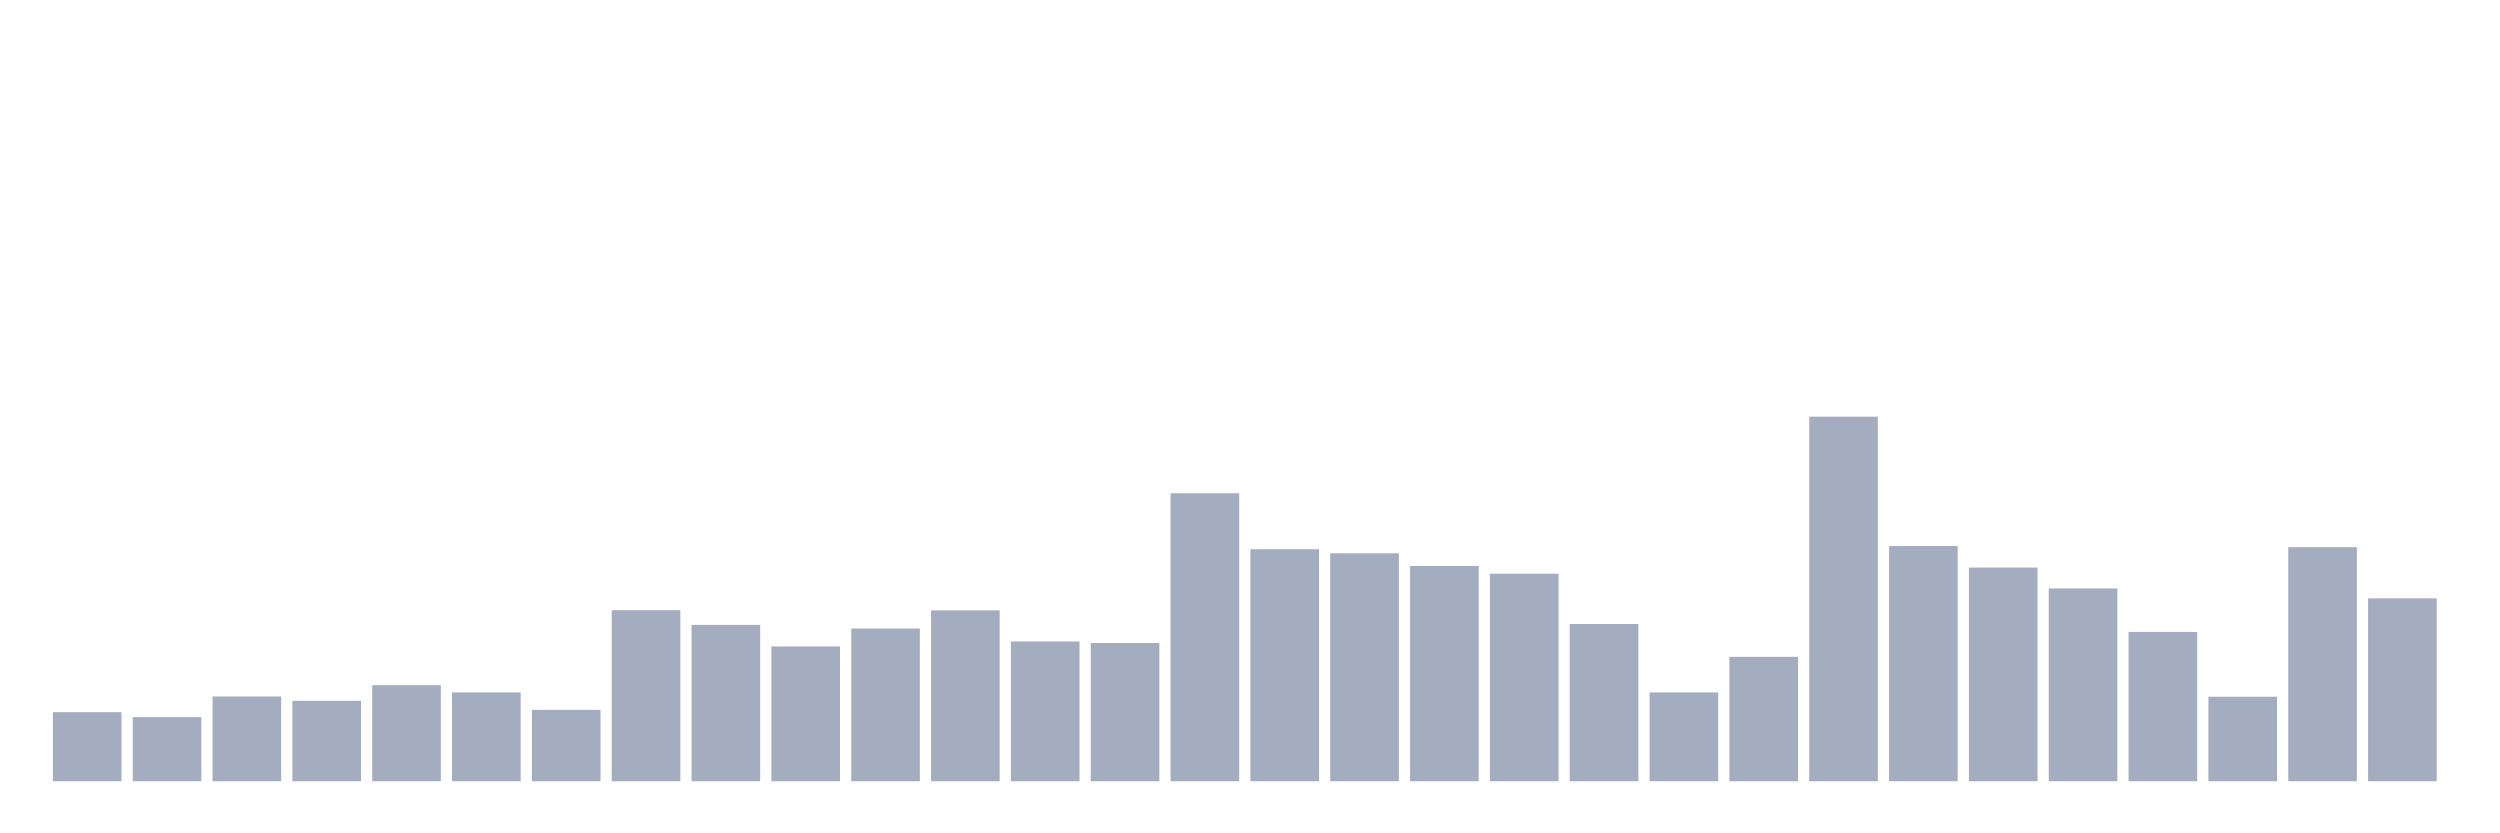 <svg xmlns="http://www.w3.org/2000/svg" viewBox="0 0 480 160"><g transform="translate(10,10)"><rect class="bar" x="0.153" width="13.175" y="126.731" height="13.269" fill="rgb(164,173,192)"></rect><rect class="bar" x="15.482" width="13.175" y="127.688" height="12.312" fill="rgb(164,173,192)"></rect><rect class="bar" x="30.81" width="13.175" y="123.729" height="16.271" fill="rgb(164,173,192)"></rect><rect class="bar" x="46.138" width="13.175" y="124.556" height="15.444" fill="rgb(164,173,192)"></rect><rect class="bar" x="61.466" width="13.175" y="121.554" height="18.446" fill="rgb(164,173,192)"></rect><rect class="bar" x="76.794" width="13.175" y="122.946" height="17.054" fill="rgb(164,173,192)"></rect><rect class="bar" x="92.123" width="13.175" y="126.296" height="13.704" fill="rgb(164,173,192)"></rect><rect class="bar" x="107.451" width="13.175" y="107.154" height="32.846" fill="rgb(164,173,192)"></rect><rect class="bar" x="122.779" width="13.175" y="109.981" height="30.019" fill="rgb(164,173,192)"></rect><rect class="bar" x="138.107" width="13.175" y="114.114" height="25.886" fill="rgb(164,173,192)"></rect><rect class="bar" x="153.436" width="13.175" y="110.677" height="29.323" fill="rgb(164,173,192)"></rect><rect class="bar" x="168.764" width="13.175" y="107.197" height="32.803" fill="rgb(164,173,192)"></rect><rect class="bar" x="184.092" width="13.175" y="113.157" height="26.843" fill="rgb(164,173,192)"></rect><rect class="bar" x="199.42" width="13.175" y="113.462" height="26.538" fill="rgb(164,173,192)"></rect><rect class="bar" x="214.748" width="13.175" y="84.705" height="55.295" fill="rgb(164,173,192)"></rect><rect class="bar" x="230.077" width="13.175" y="95.451" height="44.549" fill="rgb(164,173,192)"></rect><rect class="bar" x="245.405" width="13.175" y="96.234" height="43.766" fill="rgb(164,173,192)"></rect><rect class="bar" x="260.733" width="13.175" y="98.67" height="41.33" fill="rgb(164,173,192)"></rect><rect class="bar" x="276.061" width="13.175" y="100.149" height="39.851" fill="rgb(164,173,192)"></rect><rect class="bar" x="291.39" width="13.175" y="109.807" height="30.193" fill="rgb(164,173,192)"></rect><rect class="bar" x="306.718" width="13.175" y="122.946" height="17.054" fill="rgb(164,173,192)"></rect><rect class="bar" x="322.046" width="13.175" y="116.116" height="23.884" fill="rgb(164,173,192)"></rect><rect class="bar" x="337.374" width="13.175" y="70" height="70" fill="rgb(164,173,192)"></rect><rect class="bar" x="352.702" width="13.175" y="94.842" height="45.158" fill="rgb(164,173,192)"></rect><rect class="bar" x="368.031" width="13.175" y="98.975" height="41.025" fill="rgb(164,173,192)"></rect><rect class="bar" x="383.359" width="13.175" y="102.977" height="37.023" fill="rgb(164,173,192)"></rect><rect class="bar" x="398.687" width="13.175" y="111.33" height="28.67" fill="rgb(164,173,192)"></rect><rect class="bar" x="414.015" width="13.175" y="123.773" height="16.227" fill="rgb(164,173,192)"></rect><rect class="bar" x="429.344" width="13.175" y="95.059" height="44.941" fill="rgb(164,173,192)"></rect><rect class="bar" x="444.672" width="13.175" y="104.891" height="35.109" fill="rgb(164,173,192)"></rect></g></svg>